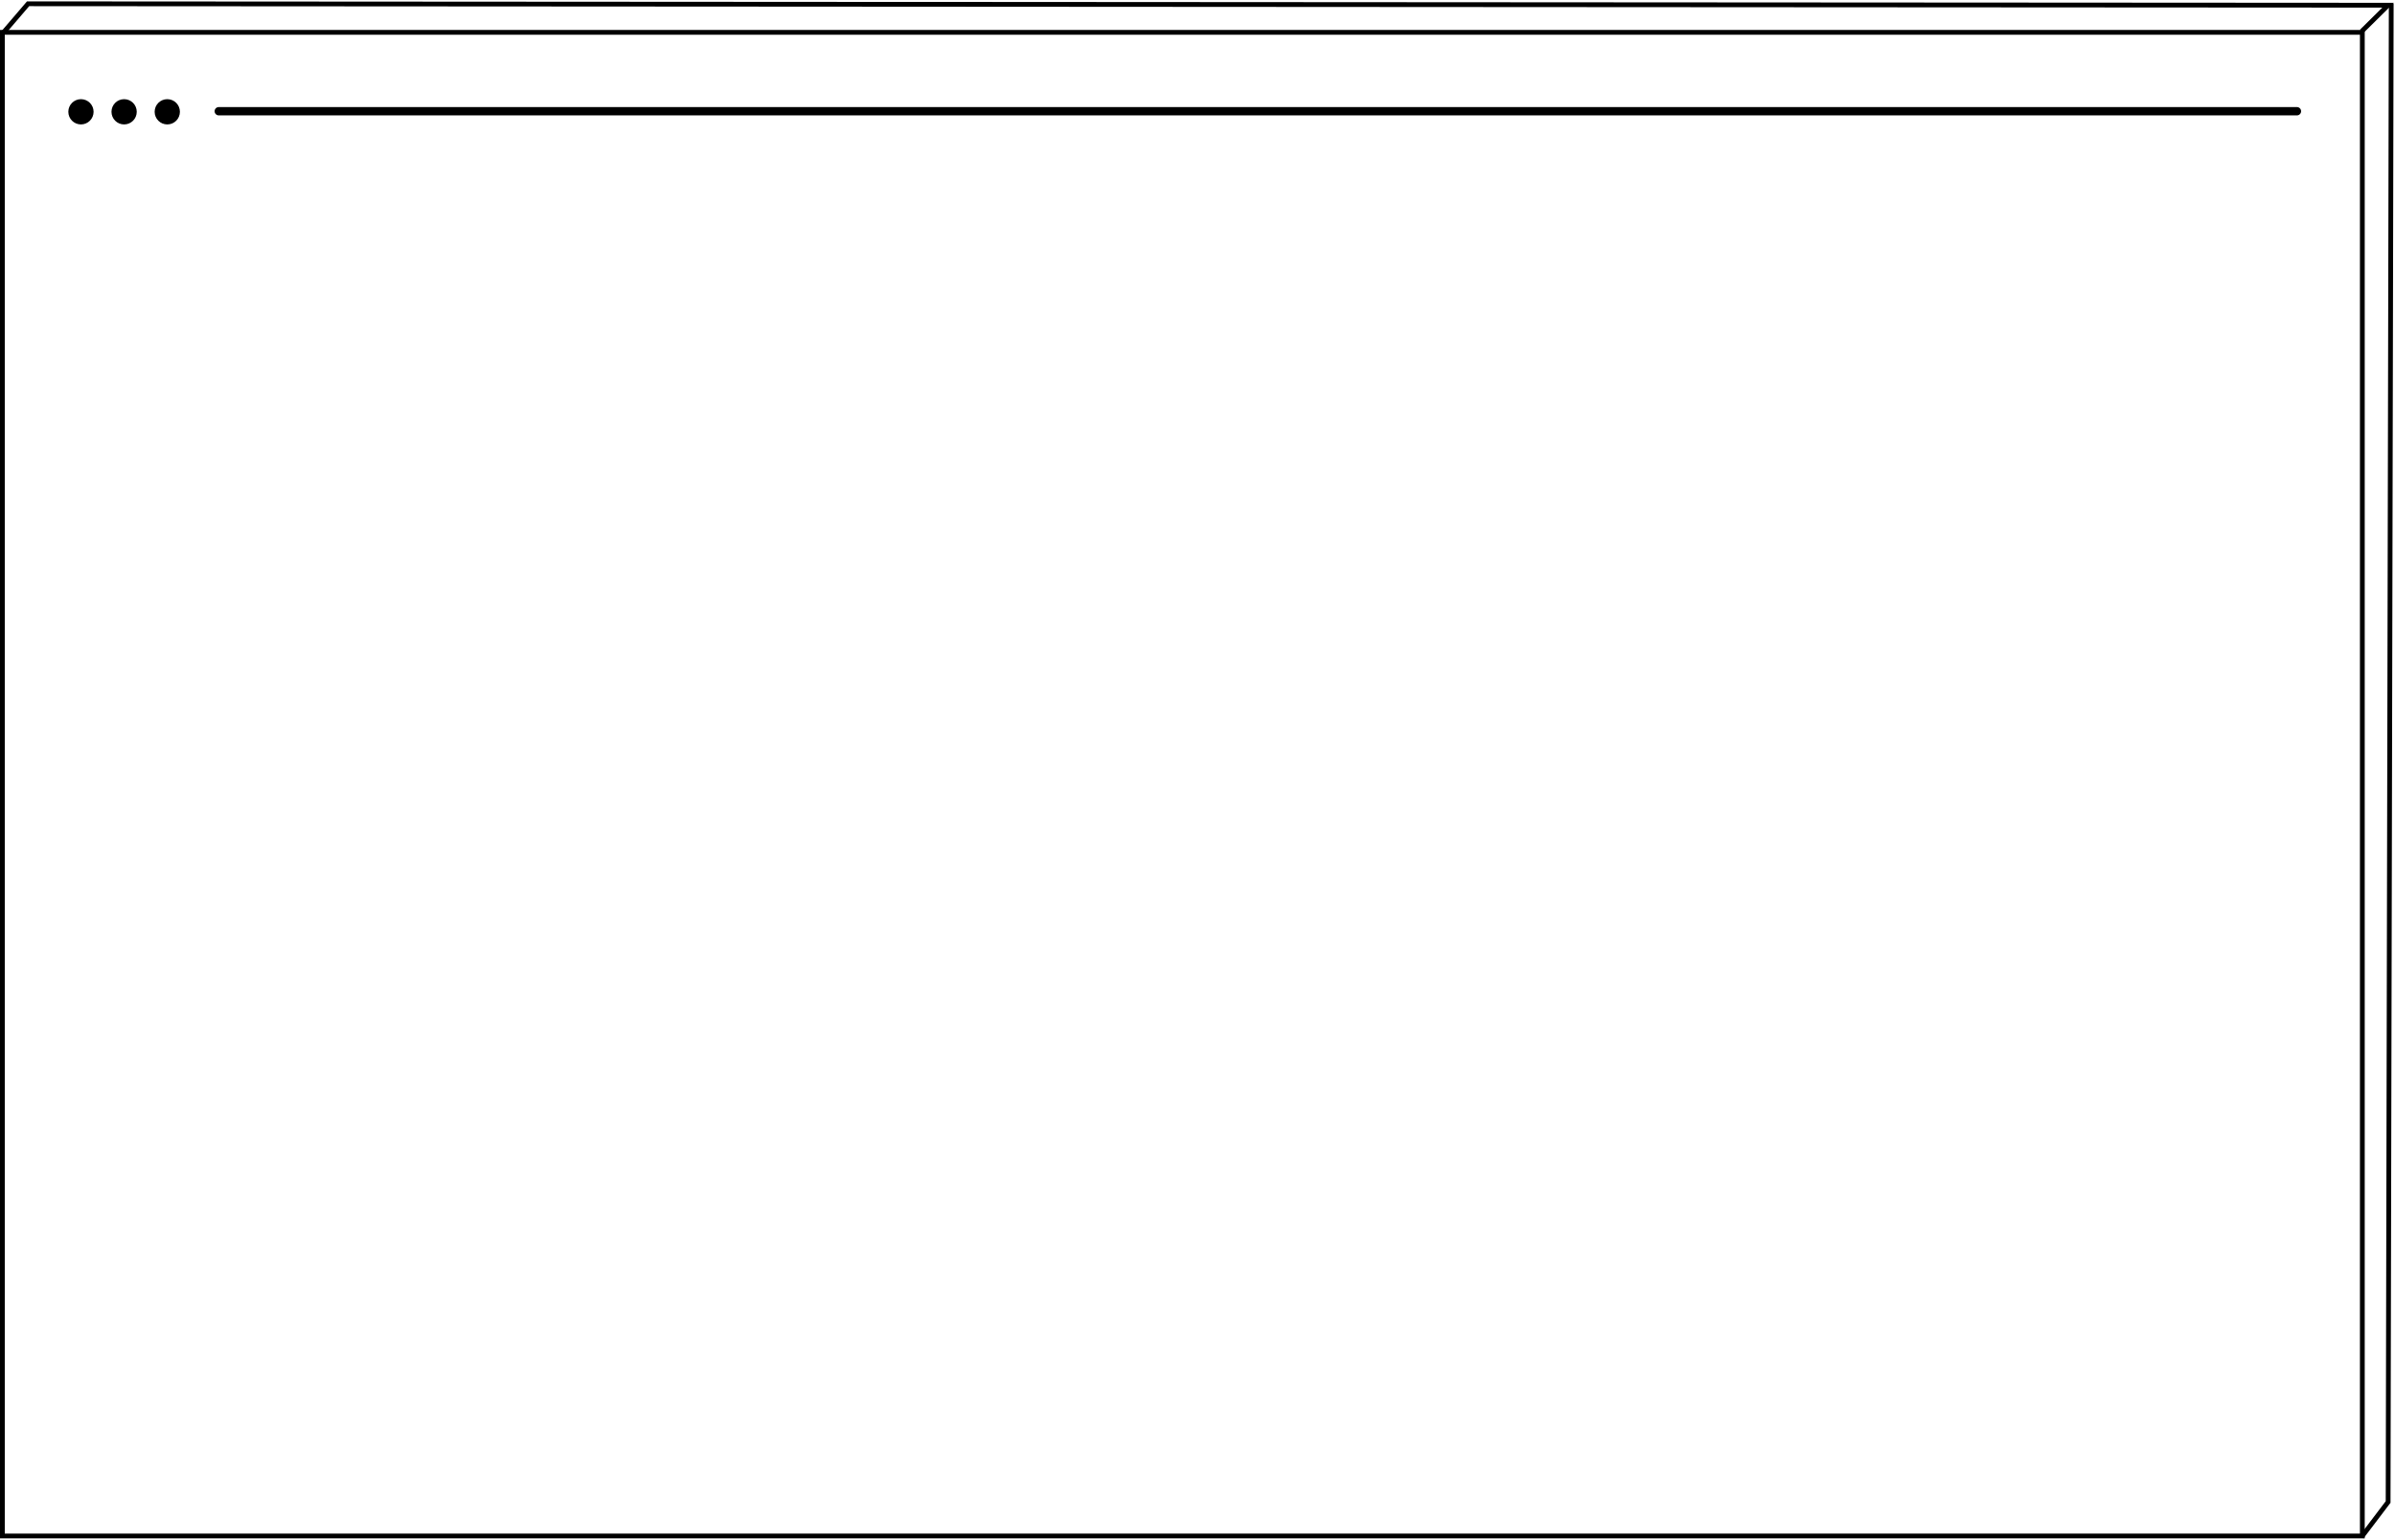 <svg width="1270" height="817" viewBox="0 0 1270 817" fill="none" xmlns="http://www.w3.org/2000/svg">
<g filter="url(#filter0_b)">
<rect y="15.892" width="1253.94" height="800.109" fill="white" fill-opacity="0.2"/>
<rect x="1.266" y="17.157" width="1251.41" height="797.577" stroke="black" stroke-width="2.532"/>
</g>
<path d="M1.656 17.446L14.89 2L1266.35 2.772L1252.29 16.674" stroke="black" stroke-width="2.532"/>
<path d="M1268 2L1266.35 796.702L1252.29 815.238" stroke="black" stroke-width="2.532"/>
<ellipse cx="42.928" cy="59.3" rx="6.698" ry="6.7" fill="black"/>
<ellipse cx="65.815" cy="59.3" rx="6.698" ry="6.7" fill="black"/>
<ellipse cx="88.702" cy="59.3" rx="6.698" ry="6.7" fill="black"/>
<path d="M116 59H1218" stroke="black" stroke-width="4.413" stroke-linecap="round"/>
<defs>
<filter id="filter0_b" x="-13.503" y="2.388" width="1280.95" height="827.115" filterUnits="userSpaceOnUse" color-interpolation-filters="sRGB">
<feFlood flood-opacity="0" result="BackgroundImageFix"/>
<feGaussianBlur in="BackgroundImage" stdDeviation="6.752"/>
<feComposite in2="SourceAlpha" operator="in" result="effect1_backgroundBlur"/>
<feBlend mode="normal" in="SourceGraphic" in2="effect1_backgroundBlur" result="shape"/>
</filter>
</defs>
</svg>

